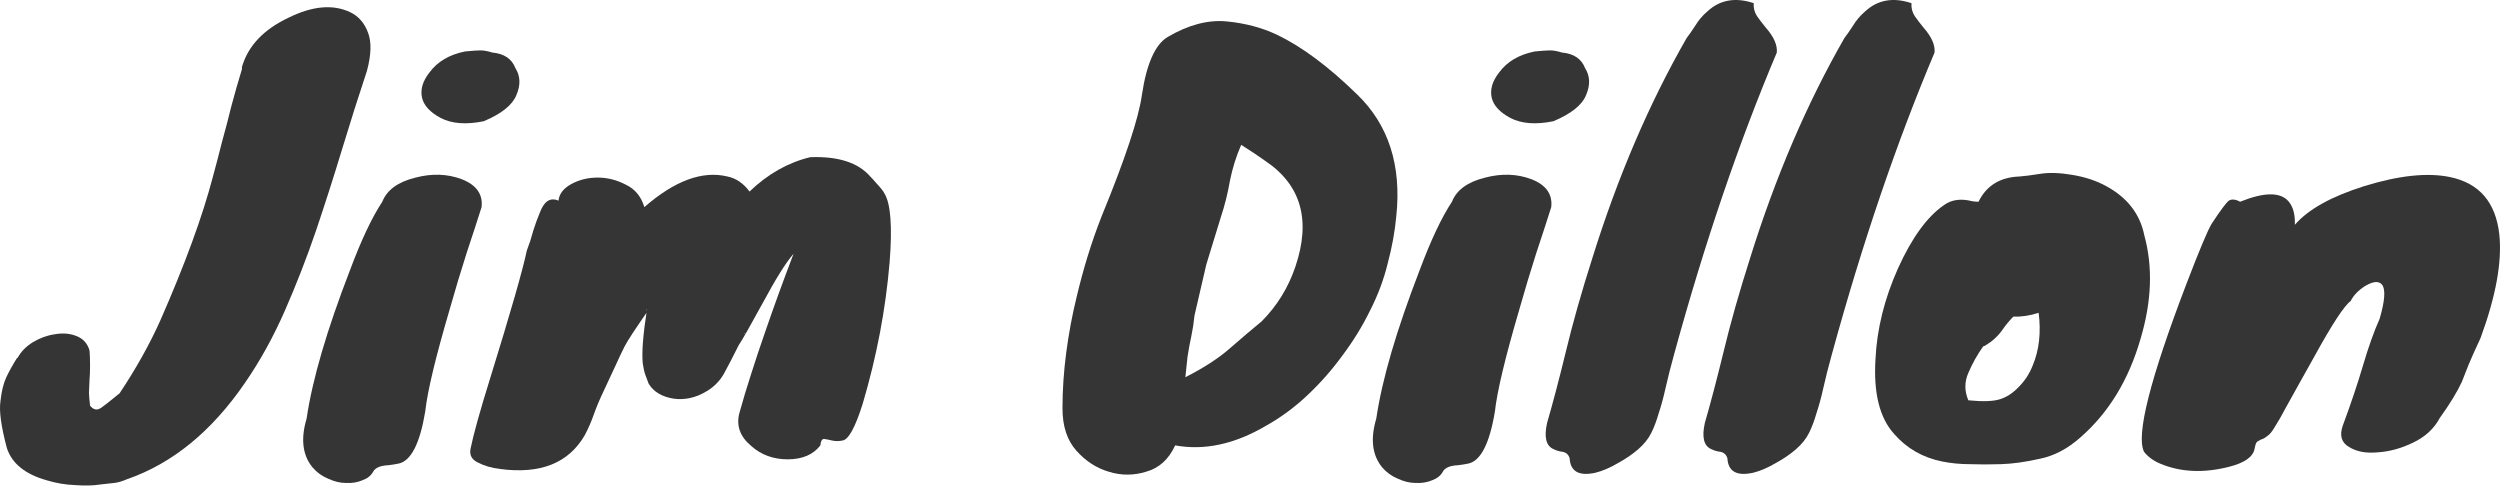 <svg width="242" height="47" viewBox="0 0 242 47" fill="none" xmlns="http://www.w3.org/2000/svg">
<path d="M216.843 19.528C219.164 18.593 220.722 18.576 221.519 19.476C221.934 19.961 222.142 20.636 222.142 21.502V21.762C223.423 20.273 225.657 19.026 228.844 18.021C232.203 16.982 234.974 16.688 237.155 17.138C239.995 17.727 241.588 19.58 241.935 22.697C242.212 25.329 241.606 28.671 240.117 32.723C239.632 33.762 239.251 34.611 238.974 35.269C238.731 35.892 238.506 36.464 238.298 36.983C237.848 37.953 237.138 39.113 236.168 40.464C235.614 41.503 234.748 42.299 233.571 42.853C232.428 43.407 231.285 43.719 230.142 43.788C229.034 43.892 228.116 43.719 227.389 43.269C226.662 42.853 226.454 42.178 226.766 41.243C227.562 39.096 228.22 37.139 228.74 35.373C229.259 33.606 229.796 32.1 230.35 30.853C230.87 29.087 230.939 27.978 230.558 27.528C230.246 27.182 229.709 27.234 228.947 27.684C228.289 28.1 227.822 28.584 227.545 29.139C226.921 29.589 225.744 31.39 224.012 34.541C223.527 35.407 223.042 36.273 222.558 37.139C222.107 37.97 221.674 38.749 221.259 39.477C220.878 40.204 220.532 40.81 220.22 41.295C219.943 41.78 219.683 42.091 219.441 42.23C219.233 42.403 219.042 42.507 218.869 42.542C218.731 42.611 218.609 42.68 218.506 42.749C218.402 42.819 218.315 43.044 218.246 43.425C218.107 44.221 217.276 44.81 215.752 45.191C213.293 45.814 211.077 45.711 209.103 44.879C208.445 44.602 207.925 44.221 207.544 43.736C206.748 42.143 208.116 36.723 211.648 27.476C212.895 24.221 213.709 22.281 214.09 21.658C214.956 20.342 215.51 19.597 215.752 19.424C216.029 19.251 216.393 19.285 216.843 19.528Z" fill="#353535"/>
<path d="M188.197 19.839C188.925 19.32 189.825 19.199 190.899 19.476C191.107 19.51 191.314 19.528 191.522 19.528C192.284 17.969 193.6 17.155 195.47 17.086C195.955 17.051 196.631 16.965 197.496 16.826C198.362 16.688 199.401 16.722 200.613 16.93C201.86 17.138 202.951 17.502 203.886 18.021C205.93 19.129 207.159 20.723 207.575 22.8C208.406 25.848 208.285 29.173 207.211 32.775C206.068 36.758 204.129 39.944 201.393 42.334C200.146 43.442 198.83 44.135 197.444 44.411C196.059 44.723 194.812 44.896 193.704 44.931C192.596 44.966 191.574 44.966 190.639 44.931C189.739 44.931 188.855 44.844 187.99 44.671C186.119 44.29 184.578 43.407 183.366 42.022C181.946 40.463 181.34 38.039 181.548 34.749C181.686 31.84 182.414 28.913 183.73 25.969C185.08 22.991 186.57 20.948 188.197 19.839ZM197.341 30.281C196.475 30.558 195.661 30.68 194.899 30.645C194.518 31.026 194.172 31.441 193.86 31.892C193.583 32.307 193.202 32.706 192.717 33.087C192.232 33.433 191.99 33.571 191.99 33.502C191.401 34.333 190.916 35.199 190.535 36.1C190.154 36.965 190.154 37.849 190.535 38.749C191.92 38.888 192.942 38.853 193.6 38.645C194.258 38.437 194.864 38.039 195.418 37.45C196.007 36.861 196.457 36.169 196.769 35.372C197.392 33.883 197.583 32.186 197.341 30.281Z" fill="#353535"/>
<path d="M175.836 39.996C175.628 40.723 175.386 41.364 175.109 41.918C174.832 42.472 174.416 42.992 173.862 43.477C173.308 43.961 172.65 44.412 171.888 44.827C171.126 45.278 170.399 45.589 169.706 45.762C168.113 46.109 167.282 45.641 167.213 44.36C167.109 44.013 166.884 43.806 166.537 43.736C166.226 43.702 165.931 43.615 165.654 43.477C164.927 43.165 164.719 42.316 165.031 40.931C165.585 39.026 166.191 36.723 166.849 34.022C167.507 31.286 168.356 28.29 169.395 25.034C171.853 17.138 174.901 10.021 178.538 3.683C178.78 3.371 179.057 2.973 179.369 2.488C179.681 1.969 180.079 1.501 180.564 1.086C181.776 -0.023 183.265 -0.282 185.031 0.306C184.997 0.757 185.101 1.172 185.343 1.553C185.585 1.9 185.863 2.263 186.174 2.644C186.971 3.545 187.334 4.358 187.265 5.086C183.594 13.779 180.287 23.493 177.343 34.23C176.996 35.476 176.719 36.567 176.512 37.502C176.304 38.437 176.079 39.269 175.836 39.996Z" fill="#353535"/>
<path d="M160.566 39.996C160.358 40.723 160.116 41.364 159.839 41.918C159.562 42.472 159.146 42.992 158.592 43.477C158.038 43.961 157.38 44.412 156.618 44.827C155.856 45.278 155.129 45.589 154.436 45.762C152.843 46.109 152.012 45.641 151.942 44.36C151.838 44.013 151.613 43.806 151.267 43.736C150.955 43.702 150.661 43.615 150.384 43.477C149.657 43.165 149.449 42.316 149.76 40.931C150.315 39.026 150.921 36.723 151.579 34.022C152.237 31.286 153.085 28.29 154.124 25.034C156.583 17.138 159.631 10.021 163.267 3.683C163.51 3.371 163.787 2.973 164.099 2.488C164.41 1.969 164.808 1.501 165.293 1.086C166.506 -0.023 167.995 -0.282 169.761 0.306C169.726 0.757 169.83 1.172 170.073 1.553C170.315 1.9 170.592 2.263 170.904 2.644C171.7 3.545 172.064 4.358 171.995 5.086C168.324 13.779 165.016 23.493 162.072 34.23C161.726 35.476 161.449 36.567 161.241 37.502C161.033 38.437 160.808 39.269 160.566 39.996Z" fill="#353535"/>
<path d="M140.55 19.528C141 18.385 142.074 17.606 143.771 17.19C145.364 16.774 146.853 16.826 148.239 17.346C149.659 17.9 150.299 18.8 150.161 20.047C149.78 21.259 149.295 22.749 148.706 24.515C148.152 26.247 147.615 28.03 147.096 29.866C145.711 34.576 144.914 37.901 144.706 39.84C144.187 42.957 143.321 44.637 142.109 44.879C141.762 44.948 141.433 45 141.122 45.035C140.36 45.07 139.875 45.277 139.667 45.658C139.459 46.039 139.113 46.316 138.628 46.49C138.143 46.697 137.606 46.784 137.018 46.749C136.464 46.749 135.892 46.611 135.303 46.334C134.715 46.091 134.212 45.728 133.797 45.243C132.827 44.065 132.637 42.489 133.225 40.515C133.779 36.74 135.182 31.944 137.433 26.125C138.507 23.251 139.546 21.052 140.55 19.528ZM150.369 11.735C148.672 12.082 147.286 11.978 146.213 11.424C145.174 10.87 144.568 10.211 144.395 9.45C144.221 8.653 144.464 7.839 145.122 7.008C145.884 5.969 147.027 5.294 148.55 4.982C149.243 4.913 149.745 4.878 150.057 4.878C150.369 4.878 150.75 4.947 151.2 5.086C152.343 5.19 153.087 5.692 153.434 6.592C153.919 7.354 153.953 8.22 153.538 9.19C153.157 10.159 152.1 11.008 150.369 11.735Z" fill="#353535"/>
<path d="M135.161 20.931C135.022 22.42 134.745 23.944 134.329 25.502C133.948 27.061 133.377 28.584 132.615 30.074C131.888 31.563 131.005 33 129.966 34.386C128.961 35.771 127.836 37.052 126.589 38.23C125.342 39.407 124.009 40.394 122.589 41.191C119.541 42.992 116.597 43.633 113.757 43.113C113.134 44.464 112.199 45.312 110.952 45.659C109.74 46.039 108.528 46.039 107.316 45.659C106.138 45.312 105.099 44.637 104.199 43.633C103.298 42.628 102.848 41.26 102.848 39.529C102.848 37.762 102.969 35.961 103.211 34.126C103.454 32.29 103.783 30.524 104.199 28.827C104.857 26.022 105.67 23.39 106.64 20.931C108.926 15.355 110.225 11.441 110.536 9.19C110.987 6.177 111.818 4.307 113.03 3.579C115.039 2.402 116.944 1.9 118.744 2.073C120.545 2.246 122.173 2.679 123.628 3.372C126.017 4.514 128.598 6.437 131.368 9.138C134.416 12.082 135.68 16.013 135.161 20.931ZM114.744 36.515C116.511 35.615 117.931 34.697 119.004 33.762C120.112 32.792 121.151 31.909 122.121 31.113C123.61 29.623 124.701 27.857 125.394 25.814C126.918 21.311 125.948 17.9 122.485 15.58C121.965 15.199 121.186 14.679 120.147 14.021C119.662 15.13 119.299 16.29 119.056 17.502C118.848 18.714 118.554 19.892 118.173 21.035L116.77 25.606L115.627 30.541C115.558 31.234 115.454 31.909 115.316 32.567C115.177 33.191 115.056 33.849 114.952 34.541L114.744 36.515Z" fill="#353535"/>
<path d="M54.061 19.424C54.13 18.766 54.545 18.229 55.307 17.813C56.069 17.398 56.918 17.19 57.853 17.19C58.788 17.19 59.688 17.415 60.554 17.865C61.455 18.281 62.061 19.008 62.373 20.047C65.316 17.484 68 16.497 70.425 17.086C71.256 17.259 71.966 17.744 72.555 18.541C74.321 16.843 76.278 15.735 78.425 15.216C81.126 15.112 83.066 15.735 84.243 17.086C84.416 17.259 84.59 17.45 84.763 17.657C85.248 18.177 85.525 18.523 85.594 18.696C86.217 19.666 86.391 21.9 86.114 25.398C85.733 29.935 84.867 34.489 83.516 39.061C82.789 41.381 82.131 42.576 81.542 42.645C81.196 42.714 80.867 42.714 80.555 42.645C80.278 42.576 80.018 42.524 79.776 42.489C79.568 42.489 79.447 42.697 79.412 43.113C78.719 44.013 77.663 44.463 76.243 44.463C74.858 44.463 73.68 44.03 72.71 43.165C71.637 42.264 71.256 41.208 71.568 39.996C71.914 38.749 72.295 37.485 72.71 36.203C73.126 34.887 73.576 33.537 74.061 32.151C74.892 29.727 75.81 27.199 76.815 24.567C76.087 25.398 75.1 26.974 73.853 29.294C72.607 31.58 71.827 32.948 71.516 33.398C70.927 34.576 70.442 35.511 70.061 36.203C69.68 36.861 69.161 37.398 68.503 37.814C67.879 38.195 67.29 38.437 66.736 38.541C66.217 38.645 65.715 38.662 65.23 38.593C64.087 38.42 63.273 37.935 62.788 37.139C62.684 36.861 62.58 36.584 62.477 36.307C62.373 36.03 62.286 35.649 62.217 35.164C62.113 34.091 62.251 32.342 62.632 29.918L62.528 30.073C62.944 29.658 63.083 29.554 62.944 29.762C61.559 31.736 60.727 33 60.45 33.554C60.173 34.108 59.879 34.731 59.567 35.424C59.256 36.082 58.892 36.861 58.476 37.762C58.061 38.628 57.732 39.407 57.489 40.1C57.247 40.792 56.953 41.468 56.606 42.126C55.048 44.827 52.312 45.918 48.398 45.398C47.567 45.295 46.857 45.087 46.268 44.775C45.679 44.498 45.437 44.065 45.541 43.476C45.818 42.091 46.459 39.788 47.463 36.567C49.437 30.195 50.615 26.09 50.996 24.255C51.238 23.632 51.446 22.991 51.619 22.333C51.827 21.675 52.035 21.103 52.242 20.619C52.658 19.476 53.264 19.077 54.061 19.424ZM72.087 32.255V32.359C72.156 32.221 72.156 32.186 72.087 32.255Z" fill="#353535"/>
<path d="M37.006 19.528C37.456 18.385 38.53 17.606 40.227 17.19C41.82 16.774 43.309 16.826 44.695 17.346C46.115 17.9 46.755 18.8 46.617 20.047C46.236 21.259 45.751 22.749 45.162 24.515C44.608 26.247 44.071 28.03 43.552 29.866C42.166 34.576 41.37 37.901 41.162 39.84C40.643 42.957 39.777 44.637 38.565 44.879C38.218 44.948 37.889 45 37.578 45.035C36.816 45.07 36.331 45.277 36.123 45.658C35.915 46.039 35.569 46.316 35.084 46.49C34.599 46.697 34.062 46.784 33.474 46.749C32.919 46.749 32.348 46.611 31.759 46.334C31.171 46.091 30.668 45.728 30.253 45.243C29.283 44.065 29.093 42.489 29.681 40.515C30.235 36.74 31.638 31.944 33.889 26.125C34.963 23.251 36.002 21.052 37.006 19.528ZM46.825 11.735C45.128 12.082 43.742 11.978 42.669 11.424C41.63 10.87 41.024 10.211 40.85 9.45C40.677 8.653 40.92 7.839 41.578 7.008C42.34 5.969 43.483 5.294 45.006 4.982C45.699 4.913 46.201 4.878 46.513 4.878C46.825 4.878 47.206 4.947 47.656 5.086C48.799 5.19 49.543 5.692 49.89 6.592C50.374 7.354 50.409 8.22 49.993 9.19C49.613 10.159 48.556 11.008 46.825 11.735Z" fill="#353535"/>
<path d="M8.665 36.775L8.613 38.022C8.613 38.23 8.648 38.645 8.717 39.269C9.029 39.65 9.358 39.736 9.704 39.528C9.981 39.355 10.605 38.87 11.574 38.074C13.168 35.684 14.484 33.329 15.523 31.009C17.912 25.571 19.609 20.93 20.614 17.086C20.925 15.943 21.22 14.818 21.497 13.709C21.808 12.601 22.103 11.476 22.38 10.333C22.692 9.155 23.038 7.943 23.419 6.696V6.488C24.008 4.445 25.514 2.852 27.939 1.709C30.259 0.566 32.25 0.393 33.913 1.189C34.709 1.57 35.281 2.228 35.627 3.164C35.973 4.064 35.939 5.293 35.523 6.852C34.727 9.242 33.93 11.753 33.133 14.385C32.337 17.017 31.488 19.666 30.588 22.333C29.688 24.965 28.683 27.545 27.575 30.073C26.467 32.602 25.185 34.922 23.731 37.035C20.51 41.745 16.7 44.862 12.302 46.386C11.817 46.593 11.401 46.715 11.055 46.749C10.743 46.784 10.276 46.836 9.652 46.905C9.029 47.009 8.232 47.026 7.263 46.957C6.327 46.922 5.41 46.767 4.509 46.489C2.431 45.901 1.15 44.862 0.665 43.373C0.111 41.295 -0.097 39.788 0.042 38.853C0.145 37.883 0.336 37.104 0.613 36.515C0.89 35.926 1.236 35.303 1.652 34.645H1.704C2.016 34.056 2.501 33.554 3.159 33.139C3.851 32.723 4.561 32.463 5.288 32.359C6.05 32.221 6.743 32.273 7.366 32.515C8.024 32.758 8.457 33.225 8.665 33.918C8.7 34.299 8.717 34.784 8.717 35.372C8.717 35.961 8.7 36.429 8.665 36.775Z" fill="#353535"/>
</svg>

